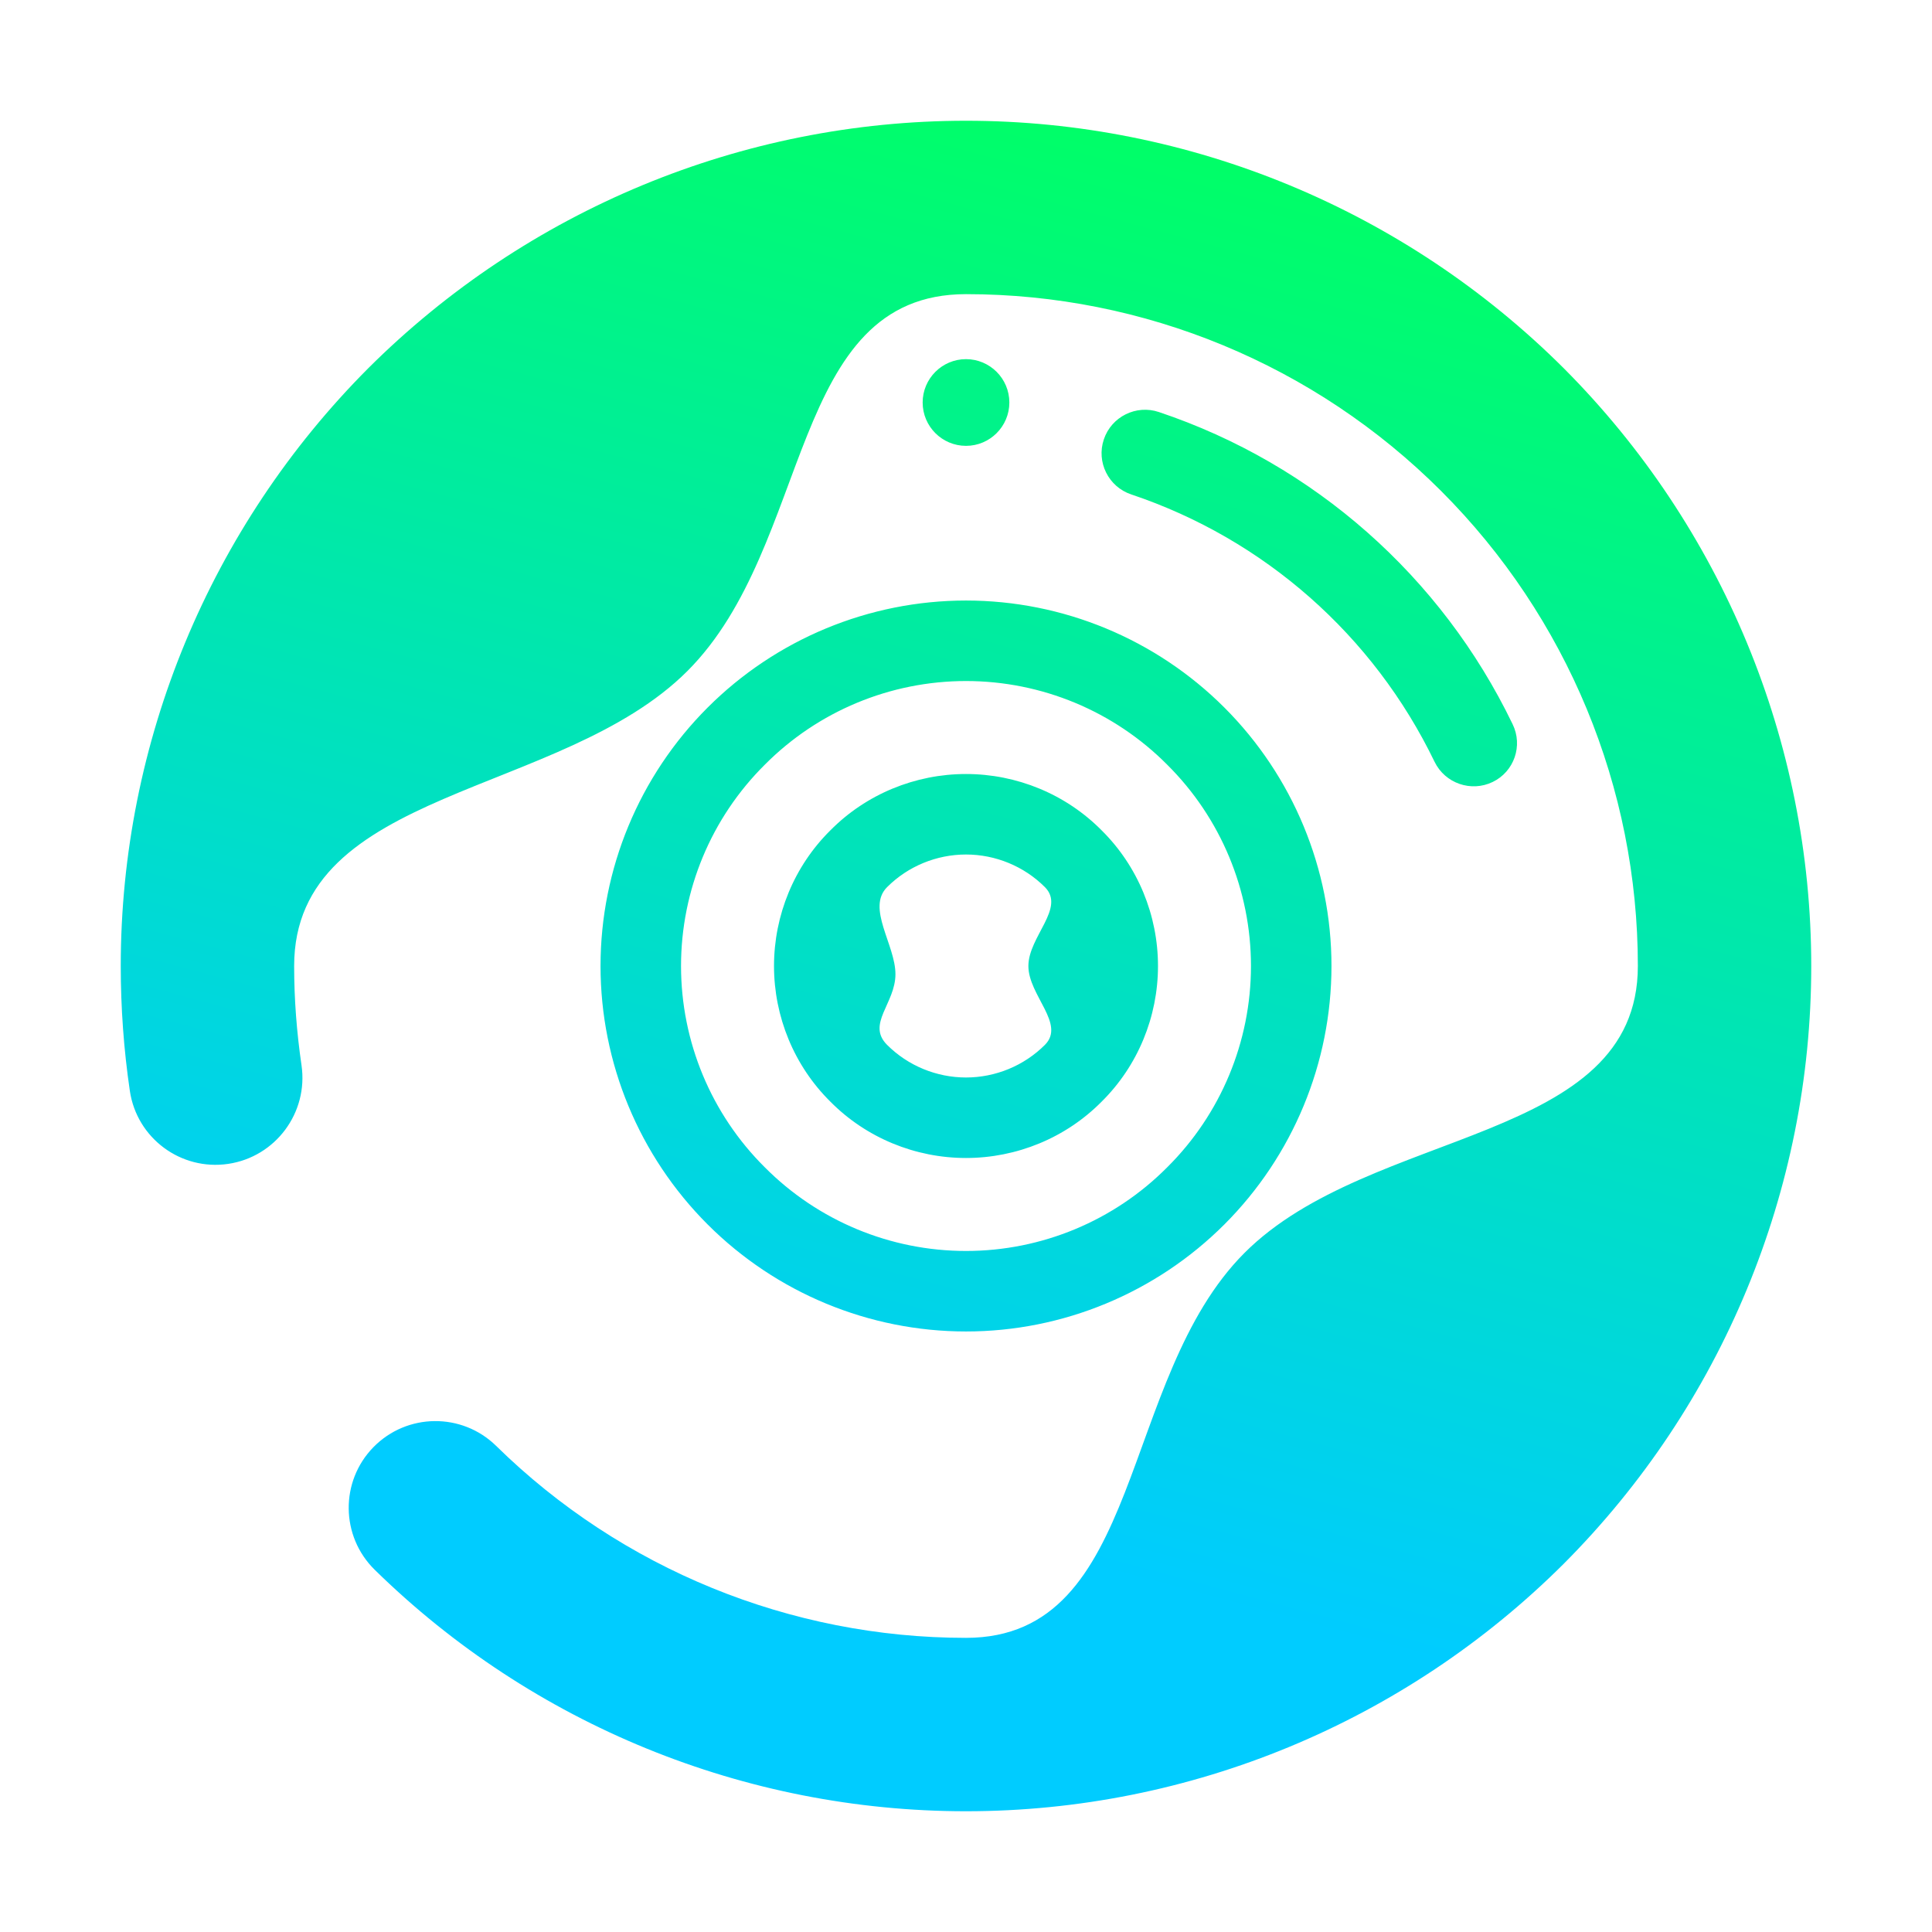 <?xml version="1.0" encoding="UTF-8" standalone="no"?>
<!-- Generator: Gravit.io -->

<svg
   xmlns:dc="http://purl.org/dc/elements/1.1/"
   xmlns:cc="http://creativecommons.org/ns#"
   xmlns:rdf="http://www.w3.org/1999/02/22-rdf-syntax-ns#"
   xmlns:svg="http://www.w3.org/2000/svg"
   xmlns="http://www.w3.org/2000/svg"
   xmlns:sodipodi="http://sodipodi.sourceforge.net/DTD/sodipodi-0.dtd"
   xmlns:inkscape="http://www.inkscape.org/namespaces/inkscape"
   style="isolation:isolate"
   viewBox="0 0 48 48"
   width="48pt"
   height="48pt"
   version="1.1"
   id="svg9"
   sodipodi:docname="accessories-camera.svg"
   inkscape:version="0.92.3 (2405546, 2018-03-11)">
  <defs
     id="defs13" />
  <sodipodi:namedview
     pagecolor="#ffffff"
     bordercolor="#666666"
     borderopacity="1"
     objecttolerance="10"
     gridtolerance="10"
     guidetolerance="10"
     inkscape:pageopacity="0"
     inkscape:pageshadow="2"
     inkscape:window-width="1152"
     inkscape:window-height="802"
     id="namedview11"
     showgrid="false"
     inkscape:zoom="3.6875"
     inkscape:cx="-5.8305085"
     inkscape:cy="32"
     inkscape:window-x="-8"
     inkscape:window-y="-8"
     inkscape:window-maximized="1"
     inkscape:current-layer="svg9" />
  <linearGradient
     id="_lgradient_1"
     x1="0.672"
     y1="0.021"
     x2="0.456"
     y2="0.825"
     gradientTransform="matrix(42,0,0,42,3,3)"
     gradientUnits="userSpaceOnUse">
    <stop
       offset="0%"
       stop-opacity="1"
       style="stop-color:#00ff66;stop-opacity:1"
       id="stop2" />
    <stop
       offset="100%"
       stop-opacity="1"
       style="stop-color:#00ccff;stop-opacity:1"
       id="stop4" />
  </linearGradient>
  <path
     d="m 7.491,26.466 v 0 c 0.172,1.177 -0.643,2.275 -1.82,2.45 v 0 C 4.494,29.091 3.399,28.278 3.226,27.102 v 0 C 3.075,26.078 3,25.034 3,24 3,18.432 5.218,13.091 9.149,9.149 13.091,5.218 18.432,3 24,3 29.568,3 34.909,5.218 38.851,9.149 42.782,13.091 45,18.432 45,24 45,29.568 42.782,34.909 38.851,38.851 34.909,42.782 29.568,45 24,45 18.508,45 13.231,42.846 9.311,39.002 v 0 C 8.461,38.169 8.446,36.804 9.278,35.954 v 0 c 0.833,-0.85 2.198,-0.865 3.048,-0.032 v 0 c 3.112,3.058 7.312,4.77 11.674,4.77 4.426,0 3.788,-6.433 6.922,-9.567 C 34.056,27.991 40.692,28.426 40.692,24 40.692,19.574 38.937,15.331 35.803,12.197 32.669,9.063 28.426,7.308 24,7.308 c -4.426,0 -3.788,6.23 -6.922,9.364 C 13.944,19.806 7.308,19.574 7.308,24 c 0,0.829 0.064,1.648 0.183,2.466 z M 28.103,12.283 v 0 c -0.565,-0.19 -0.869,-0.803 -0.678,-1.368 v 0 c 0.19,-0.564 0.803,-0.868 1.367,-0.678 v 0 c 3.856,1.292 7.022,4.092 8.788,7.754 v 0 c 0.262,0.535 0.04,1.179 -0.495,1.437 v 0 c -0.535,0.259 -1.182,0.035 -1.443,-0.5 v 0 C 34.123,15.783 31.409,13.392 28.103,12.283 Z M 22.923,10 c 0,-0.594 0.483,-1.077 1.077,-1.077 0.594,0 1.077,0.483 1.077,1.077 0,0.594 -0.483,1.077 -1.077,1.077 -0.594,0 -1.077,-0.483 -1.077,-1.077 z M 22.247,24.203 C 22.247,23.473 21.52,22.56 22.04,22.04 c 0.52,-0.52 1.23,-0.81 1.96,-0.81 0.73,0 1.44,0.29 1.96,0.81 0.52,0.52 -0.41,1.23 -0.41,1.96 0,0.73 0.93,1.44 0.41,1.96 -0.52,0.52 -1.23,0.81 -1.96,0.81 -0.73,0 -1.44,-0.29 -1.96,-0.81 -0.52,-0.52 0.207,-1.027 0.207,-1.757 z M 19.23,24 c 0,-1.26 0.5,-2.48 1.4,-3.37 0.89,-0.9 2.11,-1.4 3.37,-1.4 1.26,0 2.48,0.5 3.37,1.4 0.9,0.89 1.4,2.11 1.4,3.37 0,1.26 -0.5,2.48 -1.4,3.37 -0.89,0.9 -2.11,1.4 -3.37,1.4 -1.26,0 -2.48,-0.5 -3.37,-1.4 -0.9,-0.89 -1.4,-2.11 -1.4,-3.37 z m -2.31,0 c 0,-1.88 0.75,-3.68 2.08,-5 1.32,-1.33 3.12,-2.08 5,-2.08 1.88,0 3.68,0.75 5,2.08 1.33,1.32 2.08,3.12 2.08,5 0,1.88 -0.75,3.68 -2.08,5 -1.32,1.33 -3.12,2.08 -5,2.08 -1.88,0 -3.68,-0.75 -5,-2.08 -1.33,-1.32 -2.08,-3.12 -2.08,-5 z m -2,0 c 0,-2.41 0.96,-4.72 2.66,-6.42 1.7,-1.7 4.01,-2.66 6.42,-2.66 2.41,0 4.72,0.96 6.42,2.66 1.7,1.7 2.66,4.01 2.66,6.42 0,2.41 -0.96,4.72 -2.66,6.42 -1.7,1.7 -4.01,2.66 -6.42,2.66 -2.41,0 -4.72,-0.96 -6.42,-2.66 -1.7,-1.7 -2.66,-4.01 -2.66,-6.42 z"
     id="path7"
     inkscape:connector-curvature="0"
     style="fill:url(#_lgradient_1);fill-rule:evenodd"
     sodipodi:nodetypes="ccccccscscscsccccccsssssssccccccccccccccscssssssssssssssscscscsssscscscssssssssss" />
</svg>

